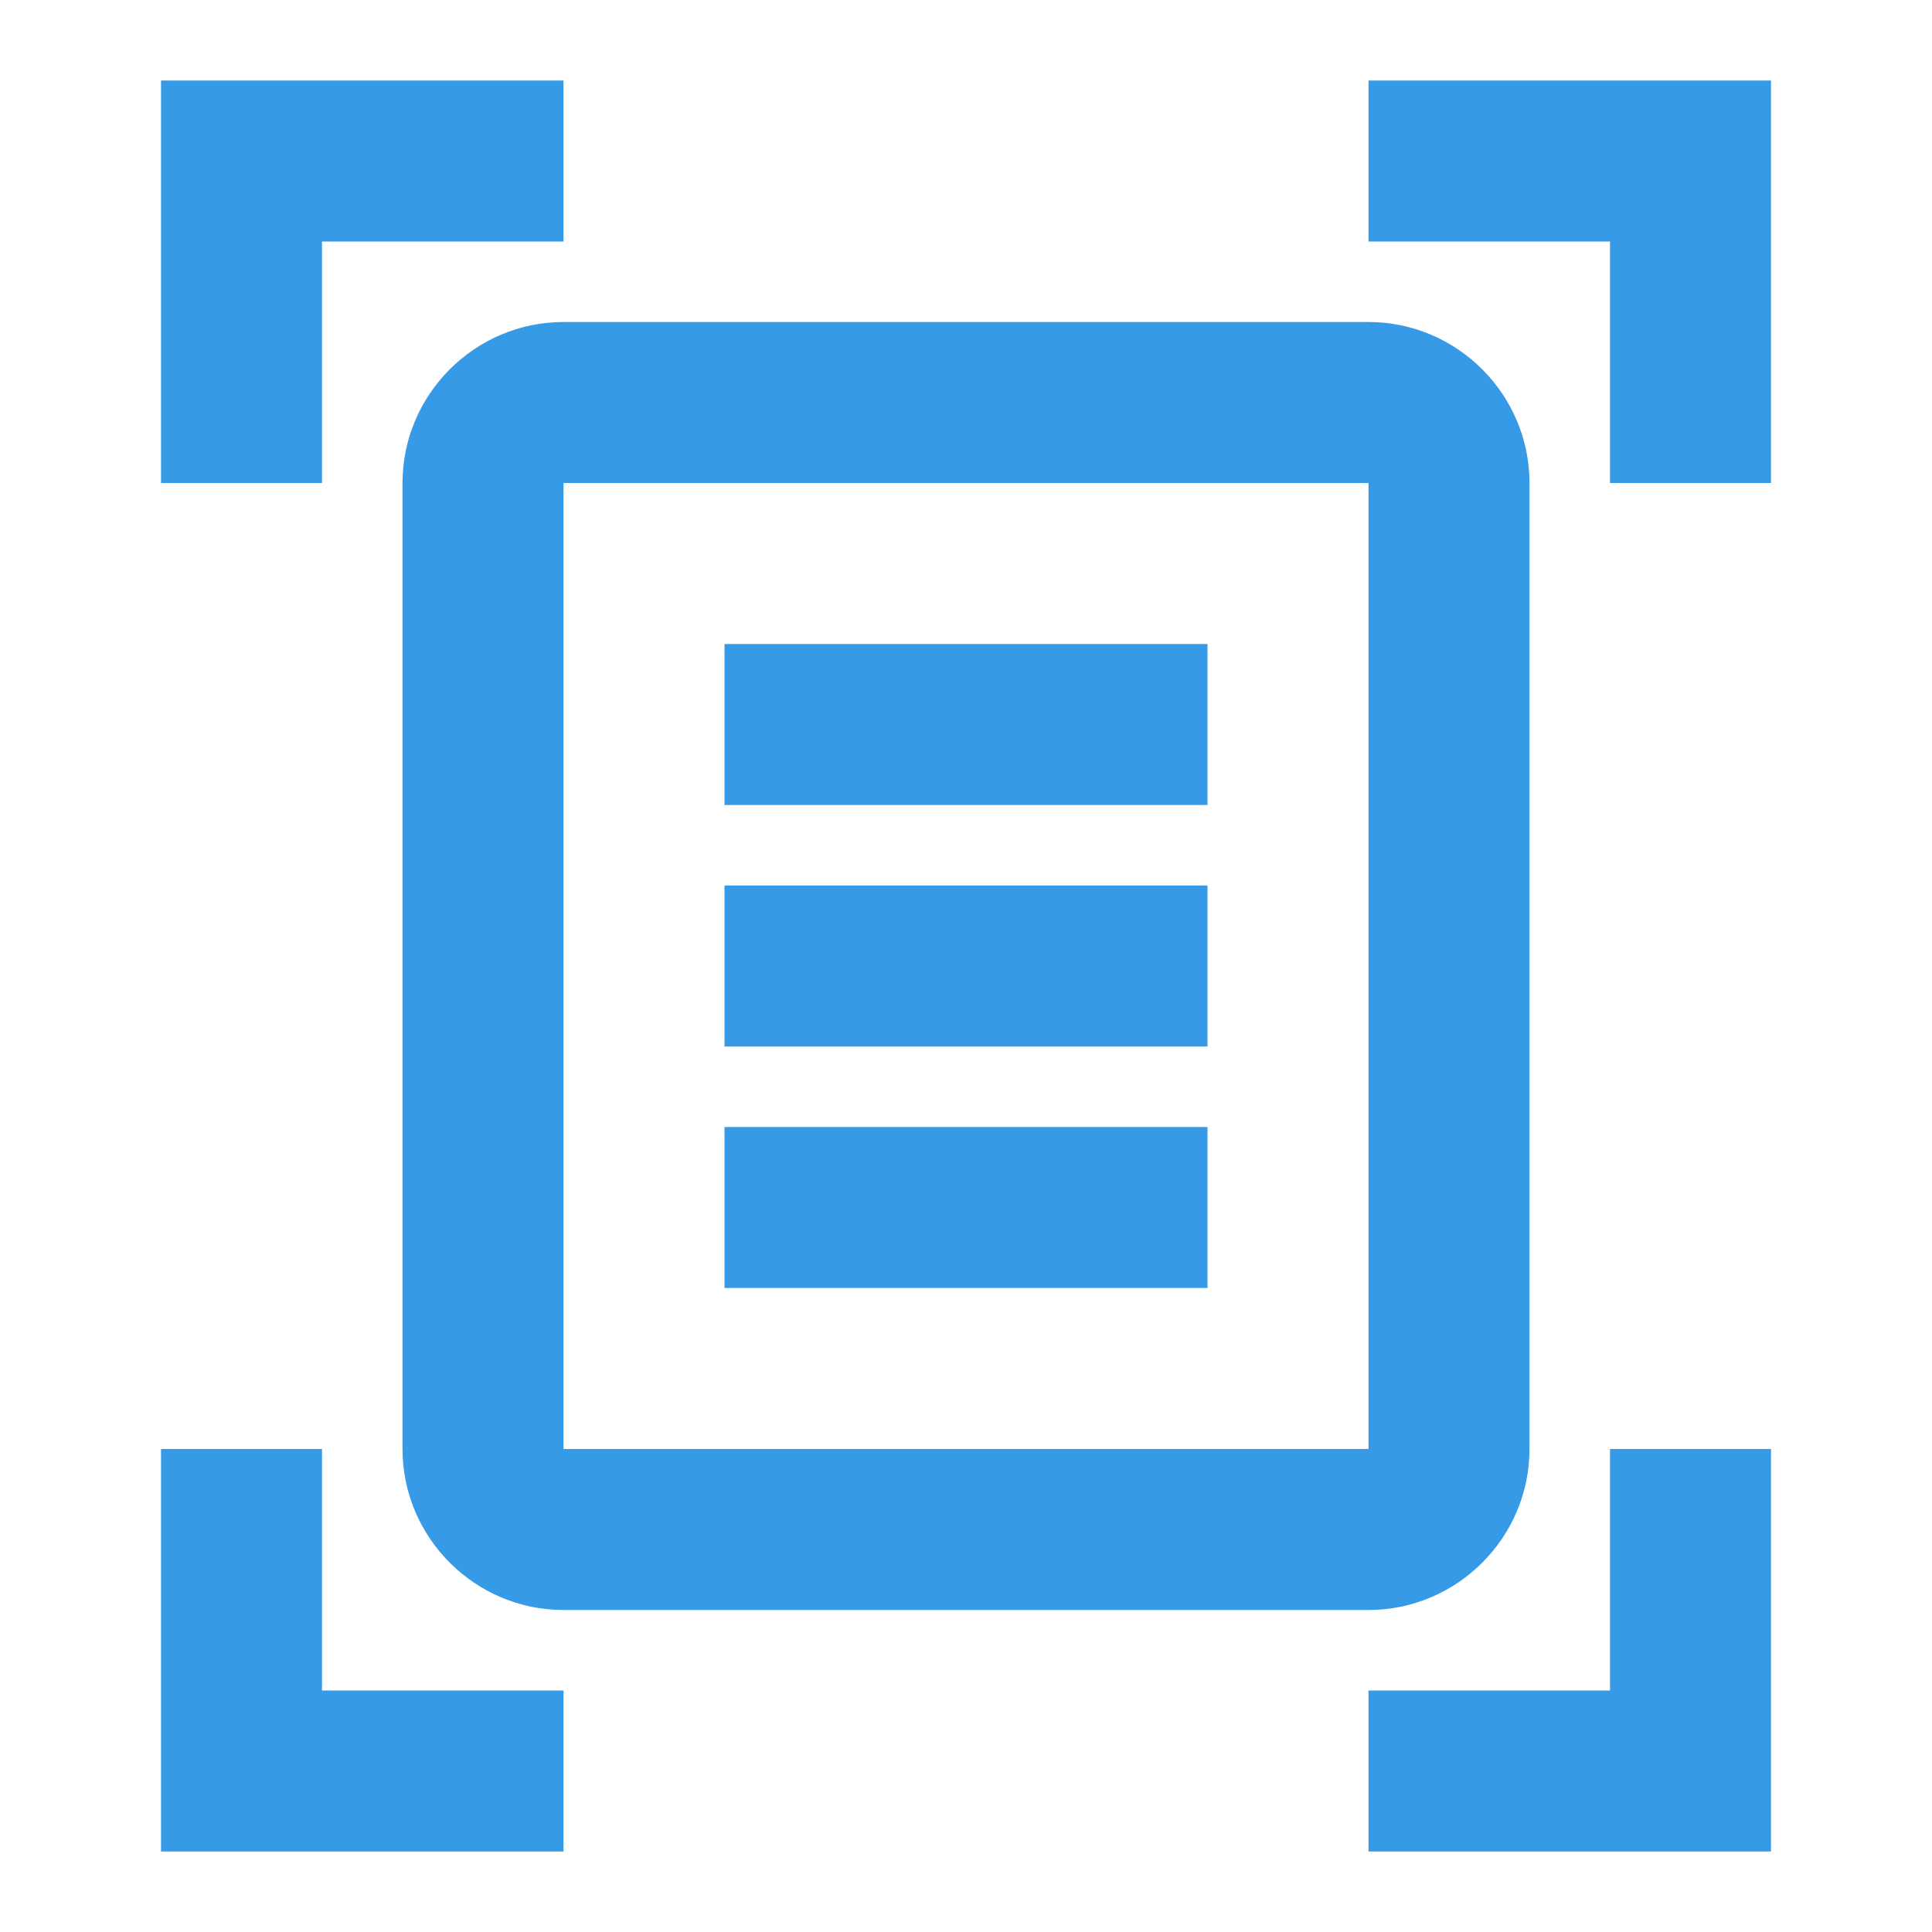 <svg width="12" height="12" viewBox="0 0 12 12" fill="none" xmlns="http://www.w3.org/2000/svg">
    <path d="M3.5 1.5L2 1.5L2 3L1 3L1 0.5L3.5 0.5L3.5 1.5ZM11 3L11 0.5L8.5 0.5V1.5L10 1.5L10 3L11 3ZM3.5 10.5L2 10.5L2 9H1L1 11.5L3.5 11.5L3.5 10.5ZM10 9L10 10.5H8.5V11.5L11 11.5L11 9L10 9ZM8.5 3L3.5 3L3.5 9L8.5 9L8.5 3ZM9.5 9C9.5 9.55 9.05 10 8.5 10L3.5 10C2.95 10 2.5 9.55 2.5 9L2.5 3C2.5 2.45 2.95 2 3.5 2L8.5 2C9.05 2 9.5 2.45 9.5 3L9.5 9ZM7.5 4L4.5 4V5L7.5 5V4ZM7.5 5.5L4.5 5.5L4.5 6.5L7.5 6.5V5.5ZM7.5 7L4.5 7V8L7.5 8V7Z" fill="#379AE6"/>
</svg>
